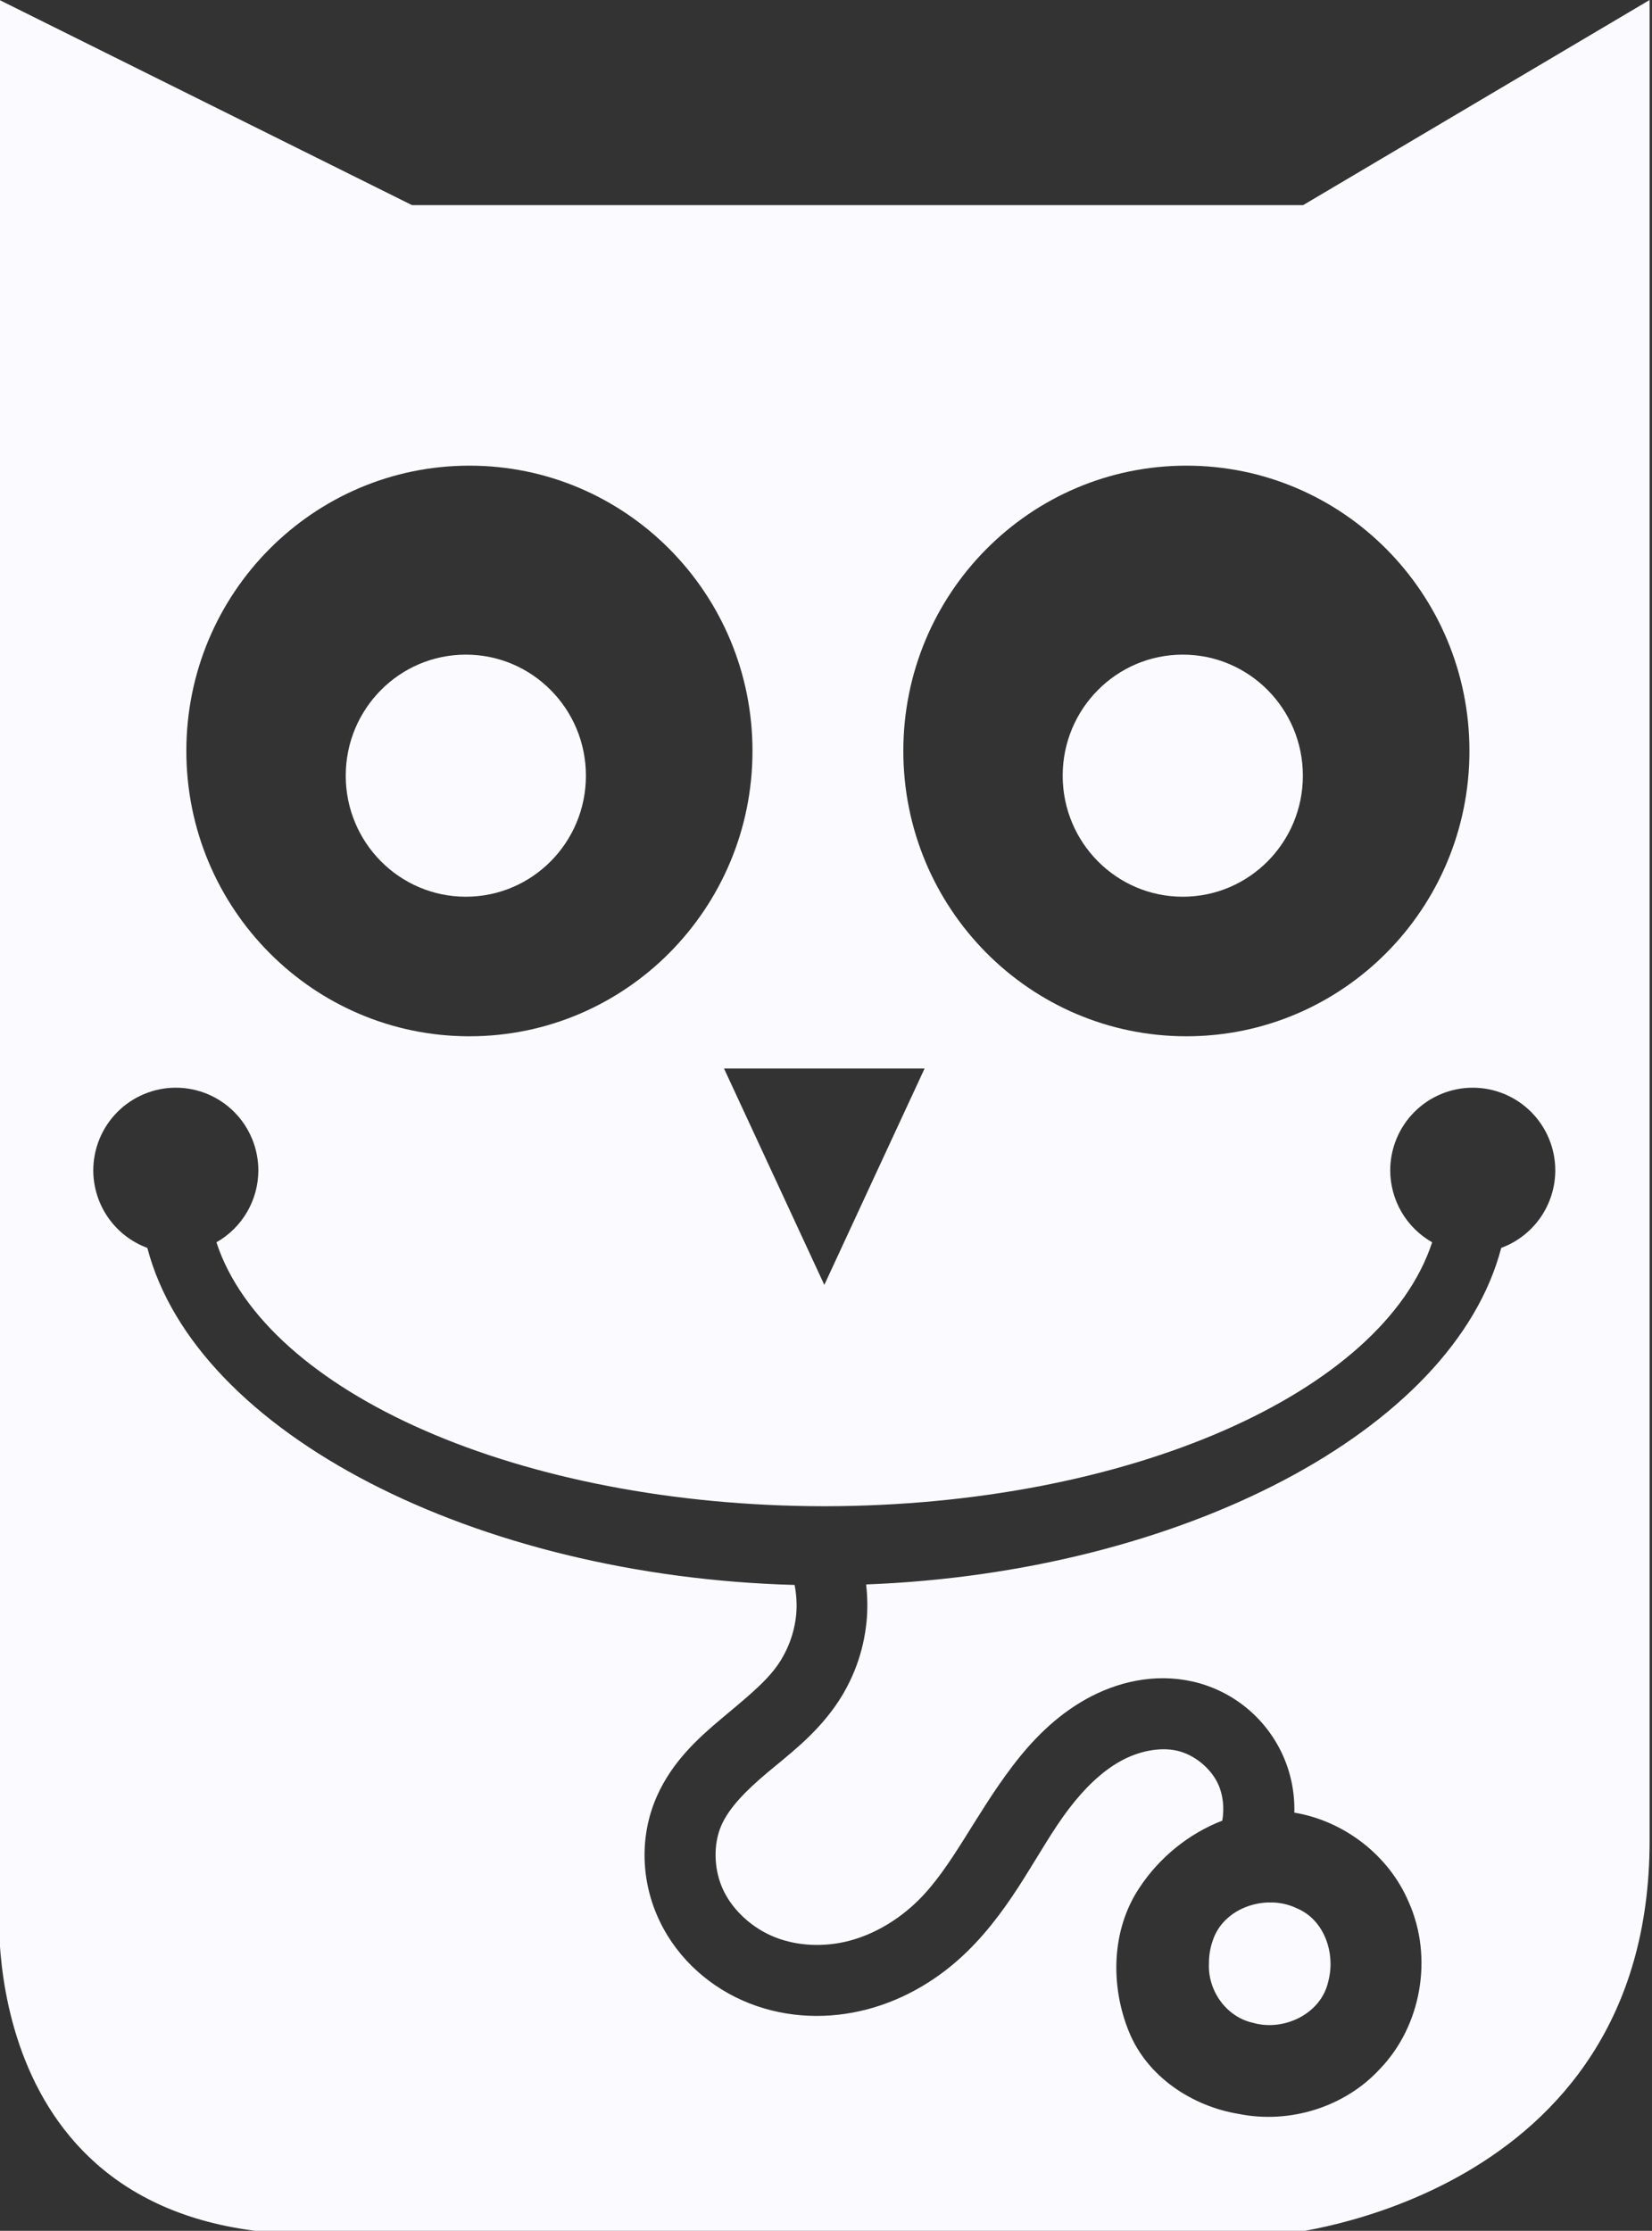 <svg width="35mm" height="178.567" viewBox="0 0 35 47.246" xml:space="preserve" xmlns="http://www.w3.org/2000/svg">
  <rect x="0" y="0" width="35" height="47.246" fill="#333333" stroke="none"/>
  <defs>
    <clipPath clipPathUnits="userSpaceOnUse" id="a">
      <path style="display:inline;fill:#fff;fill-opacity:1;fill-rule:nonzero;stroke:none;stroke-width:.152;stroke-dasharray:none;stroke-opacity:1" class="powerclip" d="M95-5h142.971v188.567H95.001Zm19.248 91.93a6.649 6.614 0 0 0-6.65 6.613 6.649 6.614 0 0 0 4.355 6.19c3.912 14.85 26.478 26.242 52.142 26.937.151.786.202 1.593.126 2.38a8.5 8.5 0 0 1-1.514 4.054c-1 1.406-2.649 2.7-4.49 4.236-1.855 1.548-3.976 3.43-5.222 6.23-1.437 3.229-1.263 6.89.235 9.98 1.487 3.068 4.145 5.36 7.237 6.563 3.074 1.196 6.423 1.278 9.512.465 3.076-.81 5.813-2.47 8.014-4.605 3.803-3.688 5.703-8.16 8.185-11.399 1.236-1.612 2.622-2.964 4.14-3.808 1.485-.826 3.201-1.16 4.585-.85 1.37.308 2.695 1.373 3.294 2.637.416.876.527 1.957.35 2.955-2.708 1.034-5.083 2.963-6.675 5.363-2.268 3.366-2.356 7.84-.837 11.52 1.475 3.588 5.082 5.947 8.847 6.556 4.068.815 8.505-.53 11.336-3.568 3.375-3.451 4.332-8.948 2.358-13.338-1.59-3.752-5.21-6.513-9.226-7.174a10.4 10.4 0 0 0-.995-4.736 10.51 10.51 0 0 0-7.198-5.742c-3.07-.69-6.113.032-8.614 1.423-2.467 1.372-4.36 3.33-5.892 5.33-3.054 3.986-4.9 8.124-7.635 10.778-1.564 1.517-3.484 2.653-5.492 3.182-1.994.524-4.156.444-5.98-.266-1.805-.702-3.38-2.097-4.178-3.742-.785-1.621-.855-3.672-.163-5.227.626-1.406 1.993-2.778 3.68-4.185 1.701-1.42 3.8-2.962 5.47-5.309a14.03 14.03 0 0 0 2.538-6.783c.095-.988.079-1.98-.036-2.96 25.257-.953 47.301-12.236 51.163-26.898a6.649 6.614 0 0 0 4.355-6.189 6.649 6.614 0 0 0-6.65-6.613 6.649 6.614 0 0 0-6.647 6.613 6.649 6.614 0 0 0 3.378 5.74c-3.963 12.019-24.464 21.07-48.967 21.096-24.503-.026-45.006-9.076-48.97-21.094a6.649 6.614 0 0 0 3.378-5.742 6.649 6.614 0 0 0-6.647-6.613m88.378 65.117c-2.034-.082-4.136.998-4.827 2.986a5.4 5.4 0 0 0-.326 1.906c-.1 2.148 1.394 4.252 3.532 4.721 2.479.718 5.511-.697 6.082-3.31.593-2.203-.289-4.89-2.503-5.825a4.9 4.9 0 0 0-1.958-.478"/>
    </clipPath>
  </defs>
  <g style="display:inline;fill:#fafaff" fill="#fafaff">
    <path d="M137.609 71.667c5.343 0 9.674-4.331 9.674-9.674s-4.331-9.675-9.674-9.675-9.674 4.332-9.674 9.675 4.331 9.674 9.674 9.674m57.755 0c5.343 0 9.675-4.331 9.675-9.674s-4.332-9.675-9.675-9.675c-5.342 0-9.674 4.332-9.674 9.675s4.332 9.674 9.674 9.674" style="display:inline" transform="matrix(.263 0 0 .265 -26.322 0)"/>
    <path clip-rule="evenodd" d="M205.057 16.395h-71.781L100.043 0v151.981s-2.215 26.586 25.256 26.586h77.986s29.686-2.655 29.686-31.459V0ZM137.899 82.82c-12.593 0-22.804-10.208-22.804-22.802s10.211-22.802 22.804-22.802c12.592-.002 22.802 10.206 22.802 22.8s-10.21 22.804-22.802 22.804m32.627 11.22-4.038 8.649-4.04-8.65-4.041-8.644h16.159zm25.129-11.22c-12.594 0-22.802-10.208-22.802-22.802s10.208-22.802 22.802-22.802 22.802 10.208 22.802 22.802-10.208 22.802-22.802 22.802" style="display:inline" clip-path="url(#a)" transform="matrix(.263 0 0 .265 -26.322 0)"/>
  </g>
</svg>
